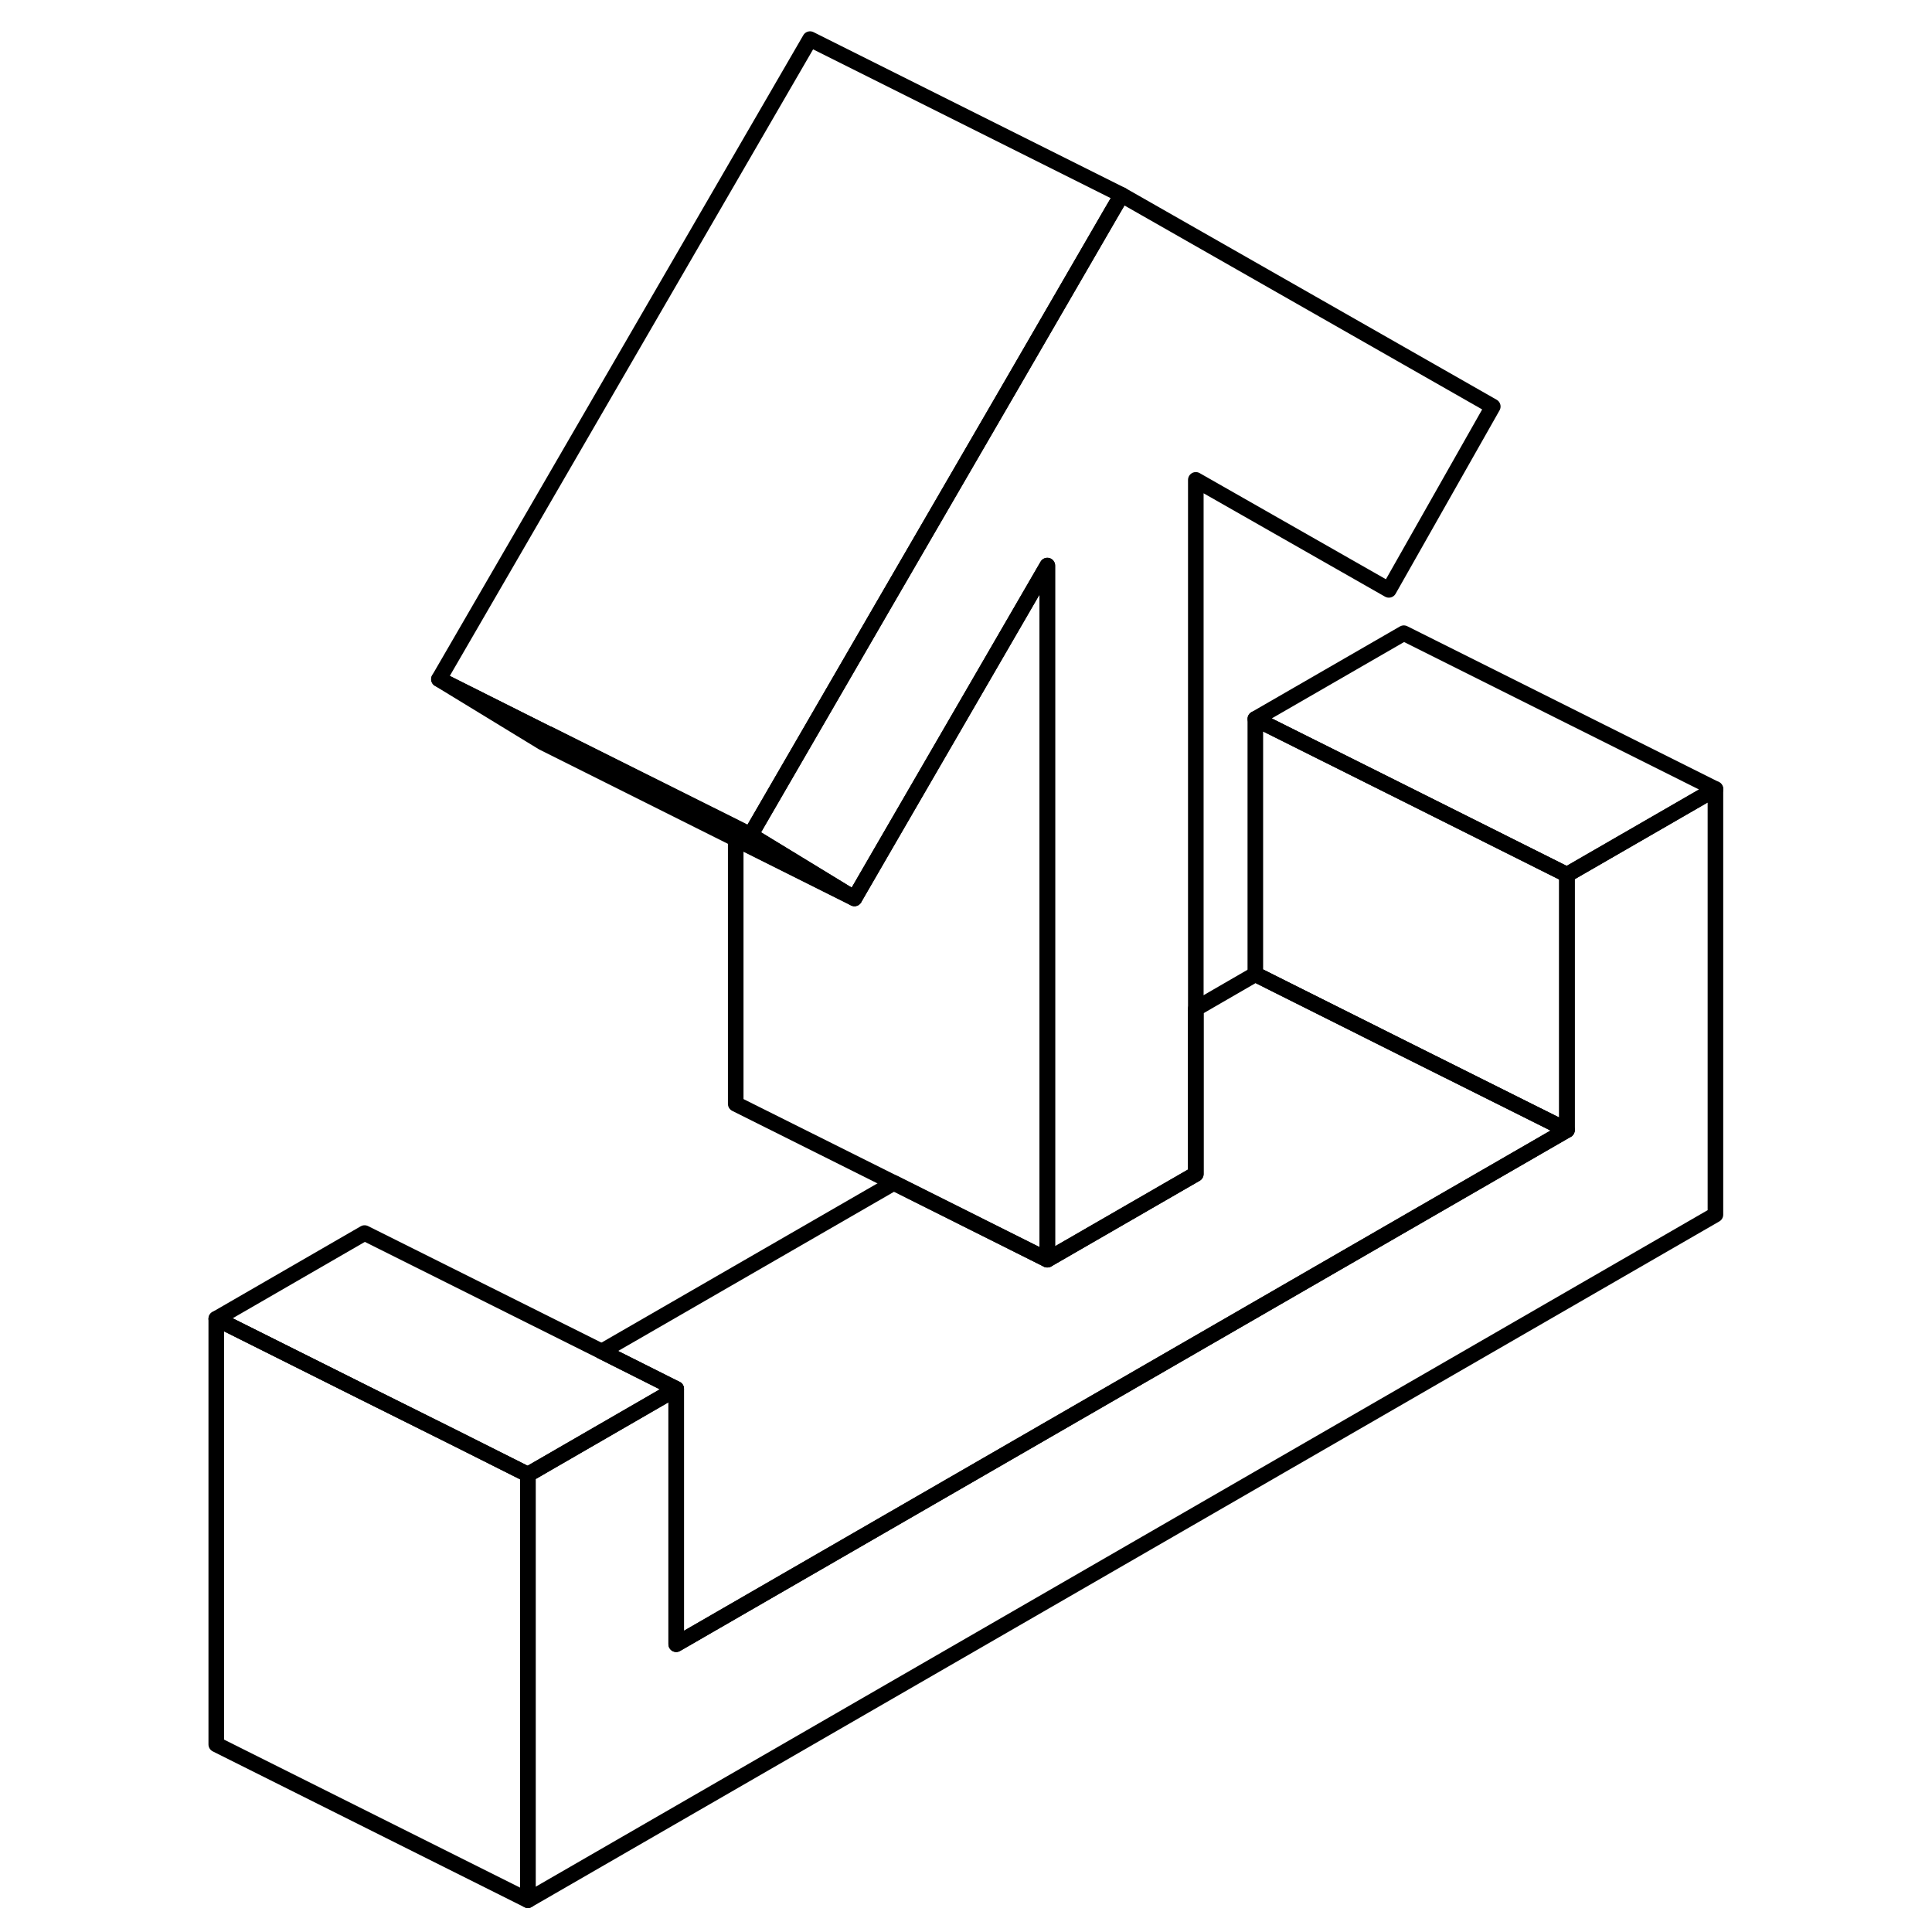 <svg width="48" height="48" viewBox="0 0 102 124" fill="none" xmlns="http://www.w3.org/2000/svg" stroke-width="1px"
     stroke-linecap="round" stroke-linejoin="round">
    <path d="M99.1 50.64V77.96L22.88 121.96V94.64L32.4 89.14V105.53L89.57 72.53V56.14L99.1 50.64Z" stroke="currentColor" stroke-linejoin="round"/>
    <path d="M84.81 26.09L78.14 37.86L65.75 30.8V75.35L56.22 80.85V36.3L45.75 54.36L43.84 57.66L37.17 53.59L45.75 38.78L53.59 25.27L60.38 13.55L60.99 12.51L84.81 26.09Z" stroke="currentColor" stroke-linejoin="round"/>
    <path d="M32.4 89.14L22.88 94.64L18.1 92.24L12.4 89.4L2.88 84.64L12.4 79.14L27.62 86.74L32.4 89.14Z" stroke="currentColor" stroke-linejoin="round"/>
    <path d="M22.88 94.64V121.96L2.88 111.96V84.64L12.4 89.4L18.1 92.24L22.88 94.64Z" stroke="currentColor" stroke-linejoin="round"/>
    <path d="M32.4 105.53V89.14L27.62 86.74L46.37 75.92L56.22 80.85L65.75 75.35V64.74L69.57 62.53L79.1 67.3L89.57 72.53L32.4 105.53Z" stroke="currentColor" stroke-linejoin="round"/>
    <path d="M89.57 56.14V72.53L79.1 67.3L69.57 62.53V46.14L79.1 50.9L89.57 56.14Z" stroke="currentColor" stroke-linejoin="round"/>
    <path d="M60.99 12.51L60.38 13.55L53.59 25.27L45.75 38.78L37.17 53.59L36.22 53.11L24.17 47.09L24.13 47.08L17.17 43.59L40.99 2.51L60.99 12.51Z" stroke="currentColor" stroke-linejoin="round"/>
    <path d="M43.84 57.66L23.84 47.66L17.17 43.59L24.13 47.08L24.17 47.09L36.22 53.11L37.17 53.59L43.84 57.66Z" stroke="currentColor" stroke-linejoin="round"/>
    <path d="M99.1 50.64L89.57 56.14L79.1 50.9L69.57 46.14L79.1 40.64L99.1 50.64Z" stroke="currentColor" stroke-linejoin="round"/>
    <path d="M56.22 36.3V80.85L46.37 75.92L36.22 70.85V53.85L43.84 57.66L45.75 54.36L56.22 36.3Z" stroke="currentColor" stroke-linejoin="round"/>
</svg>